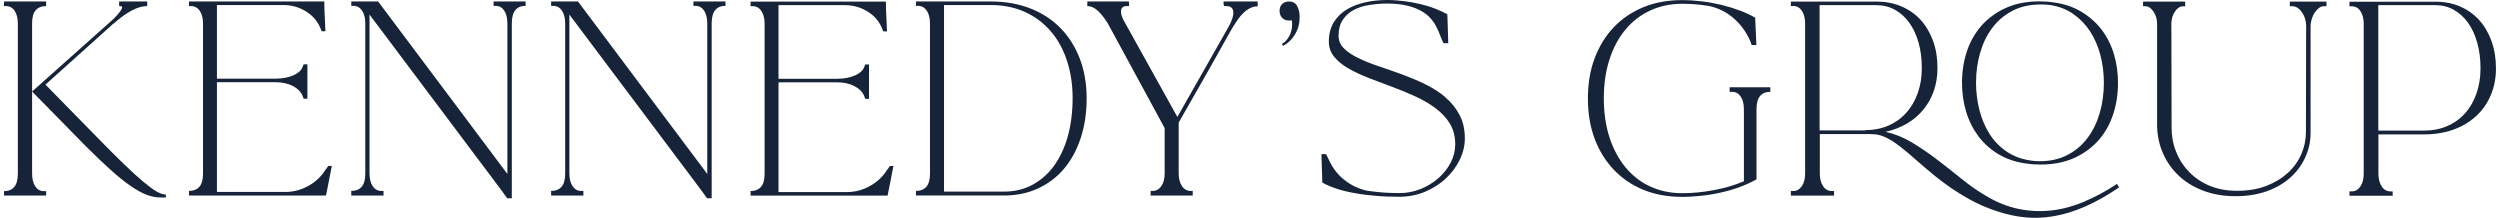<svg width="310" height="27" viewBox="0 0 310 27" fill="none" xmlns="http://www.w3.org/2000/svg">
<g clip-path="url(#clip0_3001_4231)">
<path d="M109.99 21.071C109.469 21.91 108.757 22.578 107.852 23.076C106.948 23.574 106.017 23.815 105.03 23.815H96.536V10.209H103.784C104.633 10.209 105.359 10.365 105.976 10.692C106.578 11.019 106.989 11.431 107.181 11.957L107.291 12.256H107.757V7.991H107.291L107.181 8.261C107.03 8.716 106.633 9.085 106.017 9.356C105.4 9.626 104.66 9.768 103.784 9.768H96.536V0.64H104.77C105.756 0.64 106.661 0.882 107.496 1.379C108.332 1.877 108.935 2.531 109.318 3.384L109.524 3.896H109.99C109.976 3.313 109.935 2.702 109.907 2.048C109.866 1.394 109.853 0.782 109.853 0.199H93.07V0.768H93.331C93.769 0.768 94.139 0.967 94.399 1.351C94.673 1.749 94.81 2.275 94.81 2.929V21.526C94.81 22.294 94.659 22.834 94.358 23.175C94.057 23.517 93.632 23.687 93.07 23.687V24.256H110.058C110.072 24.171 110.154 23.801 110.291 23.119C110.428 22.436 110.592 21.597 110.784 20.588H110.346L110.003 21.071H109.99Z" fill="#172338"/>
<path d="M131.484 3.469C130.456 2.417 129.21 1.606 127.744 1.038C126.278 0.469 124.661 0.185 122.853 0.185H113.578V0.725H113.838C114.277 0.725 114.633 0.924 114.907 1.308C115.181 1.706 115.318 2.232 115.318 2.914V21.512C115.318 22.279 115.167 22.82 114.866 23.161C114.565 23.502 114.14 23.673 113.578 23.673V24.241H124.511C126.031 24.241 127.429 23.957 128.703 23.374C129.963 22.791 131.045 21.981 131.936 20.929C132.826 19.877 133.511 18.611 134.005 17.118C134.498 15.639 134.744 13.99 134.744 12.185C134.744 10.379 134.457 8.744 133.895 7.265C133.32 5.786 132.525 4.521 131.484 3.469ZM132.402 16.933C131.991 18.355 131.415 19.578 130.676 20.587C129.936 21.597 129.032 22.379 127.99 22.933C126.949 23.488 125.785 23.758 124.511 23.758H117.058V0.625H122.853C124.374 0.625 125.771 0.895 127.018 1.45C128.264 2.004 129.333 2.786 130.223 3.796C131.114 4.805 131.799 6.028 132.278 7.45C132.758 8.872 133.005 10.45 133.005 12.17C133.005 13.891 132.799 15.497 132.402 16.919V16.933Z" fill="#172338"/>
<path d="M85.987 0.725H86.248C86.686 0.725 87.042 0.924 87.302 1.308C87.563 1.692 87.7 2.232 87.7 2.915V21.569L71.671 0.185H68.342V0.725H68.602C69.04 0.725 69.41 0.924 69.671 1.308C69.945 1.706 70.082 2.232 70.082 2.915V21.512C70.082 22.28 69.931 22.82 69.63 23.161C69.328 23.502 68.903 23.673 68.342 23.673V24.242H72.342V23.673H72.055C71.616 23.673 71.26 23.474 71 23.09C70.739 22.706 70.602 22.166 70.602 21.512V1.806L86.891 23.502L87.672 24.583H88.248V2.915C88.248 2.147 88.398 1.592 88.686 1.251C88.974 0.896 89.398 0.725 89.96 0.725V0.185H85.987V0.725Z" fill="#172338"/>
<path d="M61.204 0.725H61.464C61.903 0.725 62.259 0.924 62.519 1.308C62.779 1.692 62.916 2.232 62.916 2.915V21.569L46.888 0.185H43.559V0.725H43.819C44.257 0.725 44.627 0.924 44.888 1.308C45.161 1.706 45.298 2.232 45.298 2.915V21.512C45.298 22.28 45.148 22.82 44.846 23.161C44.545 23.502 44.12 23.673 43.559 23.673V24.242H47.559V23.673H47.271C46.833 23.673 46.477 23.474 46.216 23.09C45.956 22.706 45.819 22.166 45.819 21.512V1.806L62.108 23.502L62.889 24.583H63.465V2.915C63.465 2.147 63.615 1.592 63.903 1.251C64.191 0.896 64.615 0.725 65.177 0.725V0.185H61.204V0.725Z" fill="#172338"/>
<path d="M179.215 12.043C178.475 11.417 177.639 10.891 176.708 10.436C175.776 9.981 174.804 9.583 173.817 9.213C172.831 8.858 171.872 8.517 170.927 8.204C169.995 7.891 169.159 7.564 168.419 7.194C167.68 6.839 167.091 6.441 166.652 6C166.214 5.573 165.981 5.047 165.981 4.45C165.981 3.668 166.145 3.014 166.488 2.488C166.83 1.962 167.269 1.55 167.83 1.251C168.392 0.953 169.022 0.739 169.748 0.626C170.461 0.512 171.187 0.441 171.927 0.441C172.913 0.441 173.762 0.526 174.475 0.697C175.187 0.867 175.79 1.095 176.269 1.379C176.749 1.664 177.146 1.976 177.448 2.332C177.749 2.687 177.982 3.043 178.16 3.427C178.311 3.725 178.461 4.052 178.585 4.408C178.708 4.763 178.845 5.076 179.009 5.36H179.585L179.475 1.806L179.325 2.076C179.325 2.076 179.379 1.934 179.475 1.777C179.051 1.536 178.557 1.308 177.982 1.081C177.407 0.853 176.804 0.668 176.146 0.512C175.489 0.355 174.804 0.227 174.105 0.142C173.393 0.057 172.694 0 172.009 0C171.118 0 170.242 0.085 169.378 0.27C168.515 0.455 167.748 0.739 167.063 1.137C166.378 1.536 165.83 2.076 165.406 2.73C164.995 3.398 164.775 4.209 164.775 5.161C164.775 5.886 164.995 6.512 165.447 7.052C165.885 7.592 166.488 8.076 167.228 8.502C167.967 8.929 168.817 9.313 169.748 9.682C170.68 10.038 171.639 10.408 172.612 10.763C173.584 11.118 174.543 11.517 175.475 11.943C176.406 12.37 177.256 12.853 177.996 13.408C178.735 13.962 179.338 14.602 179.777 15.313C180.215 16.038 180.448 16.891 180.448 17.872C180.448 18.654 180.27 19.408 179.9 20.133C179.53 20.858 179.023 21.498 178.393 22.066C177.749 22.635 177.009 23.09 176.174 23.431C175.338 23.773 174.447 23.943 173.516 23.943C172.817 23.943 172.146 23.915 171.488 23.872C170.831 23.815 170.159 23.744 169.488 23.645C168.502 23.417 167.597 23.005 166.775 22.365C165.954 21.739 165.323 20.943 164.871 20.005L164.433 19.109H163.857L163.967 22.635C164.447 22.919 165.036 23.161 165.707 23.389C166.378 23.616 167.132 23.801 167.967 23.943C168.803 24.099 169.68 24.213 170.625 24.284C171.557 24.37 172.529 24.398 173.516 24.398C174.639 24.398 175.694 24.199 176.68 23.787C177.667 23.374 178.53 22.834 179.256 22.152C179.996 21.469 180.571 20.701 180.996 19.834C181.421 18.967 181.64 18.085 181.64 17.19C181.64 16.052 181.421 15.057 180.969 14.232C180.53 13.393 179.941 12.668 179.201 12.057L179.215 12.043Z" fill="#172338"/>
<path d="M17.748 22.521C17.076 21.952 16.255 21.213 15.309 20.289C14.364 19.379 13.241 18.256 11.953 16.933L5.637 10.493L14.076 2.914H14.104C15.734 1.464 17.104 0.753 18.255 0.753V0.185H14.775V0.753C14.926 0.753 15.035 0.768 15.076 0.796C15.117 0.824 15.145 0.867 15.145 0.895C15.145 1.151 14.775 1.649 14.049 2.374L3.979 11.346L10.624 18.113C11.761 19.251 12.789 20.232 13.693 21.042C14.597 21.853 15.419 22.521 16.159 23.033C16.898 23.545 17.556 23.914 18.159 24.142C18.762 24.369 19.323 24.483 19.844 24.483H20.57V24.128C20.255 24.128 19.885 24 19.433 23.758C18.994 23.502 18.433 23.09 17.748 22.521Z" fill="#172338"/>
<path d="M4.432 1.265C4.733 0.924 5.158 0.754 5.72 0.754V0.185H0.5V0.754H0.76C1.199 0.754 1.555 0.953 1.815 1.336C2.075 1.735 2.212 2.261 2.212 2.915V21.512C2.212 22.28 2.062 22.834 1.774 23.175C1.486 23.531 1.062 23.701 0.5 23.701V24.242H5.72V23.701H5.432C4.994 23.701 4.637 23.502 4.377 23.119C4.117 22.72 3.98 22.194 3.98 21.512V2.915C3.98 2.147 4.13 1.607 4.432 1.265Z" fill="#172338"/>
<path d="M40.353 21.057C39.832 21.896 39.12 22.564 38.216 23.062C37.312 23.559 36.38 23.801 35.394 23.801H26.9V10.194H34.147C34.996 10.194 35.722 10.351 36.339 10.678C36.942 11.005 37.353 11.417 37.544 11.943L37.654 12.242H38.12V7.976H37.654L37.544 8.246C37.394 8.701 36.996 9.071 36.38 9.341C35.764 9.611 35.024 9.754 34.147 9.754H26.9V0.626H35.133C36.12 0.626 37.024 0.867 37.859 1.365C38.695 1.863 39.298 2.517 39.682 3.37L39.887 3.881H40.353C40.339 3.299 40.298 2.687 40.271 2.033C40.23 1.379 40.216 0.768 40.216 0.185H23.434V0.754H23.694C24.132 0.754 24.502 0.953 24.762 1.336C25.037 1.735 25.174 2.261 25.174 2.915V21.512C25.174 22.28 25.023 22.82 24.721 23.161C24.42 23.502 23.995 23.673 23.434 23.673V24.242H40.421C40.435 24.156 40.517 23.787 40.654 23.104C40.791 22.422 40.956 21.583 41.148 20.573H40.709L40.367 21.057H40.353Z" fill="#172338"/>
<path d="M151.733 0.455C151.733 0.654 151.774 0.754 151.842 0.754H152.075C152.651 0.754 152.938 1.038 152.938 1.592C152.938 2.033 152.733 2.616 152.336 3.341L145.993 14.502L139.471 2.772C139.156 2.246 139.006 1.806 139.006 1.422C139.006 0.981 139.238 0.754 139.704 0.754H139.992V0.185H134.827V0.754C135.266 0.754 135.69 0.938 136.101 1.308C136.512 1.678 136.937 2.218 137.375 2.915L144.417 15.882V21.512C144.417 22.152 144.28 22.678 144.006 23.076C143.732 23.474 143.376 23.673 142.937 23.673H142.677V24.242H147.897V23.673H147.637C147.198 23.673 146.828 23.474 146.568 23.076C146.294 22.678 146.157 22.152 146.157 21.512V15.199C147.239 13.294 148.143 11.701 148.883 10.422C149.623 9.142 150.212 8.076 150.678 7.251C151.144 6.412 151.5 5.772 151.76 5.318C152.02 4.863 152.226 4.493 152.377 4.223C152.527 3.953 152.651 3.725 152.76 3.554C152.856 3.384 152.979 3.185 153.144 2.943C154.034 1.493 154.966 0.782 155.952 0.782V0.185H151.719V0.455H151.733Z" fill="#172338"/>
<path d="M159.816 0.185C159.473 0.185 159.186 0.298 158.98 0.512C158.761 0.739 158.665 1.009 158.665 1.35C158.665 1.692 158.775 1.976 158.98 2.204C159.199 2.431 159.46 2.545 159.788 2.545H159.98C159.98 2.545 160.117 2.531 160.172 2.488C160.186 2.587 160.199 2.673 160.213 2.758C160.213 2.843 160.227 2.914 160.227 3C160.227 3.54 160.104 4.038 159.871 4.478C159.624 4.919 159.323 5.246 158.953 5.445L159.103 5.687C159.72 5.36 160.213 4.891 160.597 4.237C160.98 3.597 161.158 2.9 161.158 2.132C161.158 1.606 161.063 1.151 160.857 0.768C160.652 0.369 160.309 0.185 159.83 0.185H159.816Z" fill="#172338"/>
<path d="M245.317 16.891C245.988 17.787 246.837 18.541 247.837 19.138C248.837 19.735 250.016 20.119 251.345 20.289C251.619 20.332 251.893 20.36 252.167 20.375C252.441 20.389 252.728 20.403 253.016 20.403C254.605 20.403 255.989 20.133 257.194 19.593C258.386 19.052 259.4 18.313 260.208 17.403C261.017 16.479 261.633 15.398 262.03 14.176C262.441 12.939 262.633 11.645 262.633 10.28C262.633 9.043 262.469 7.849 262.126 6.711C261.784 5.574 261.277 4.564 260.592 3.669C259.907 2.773 259.058 2.033 258.057 1.436C257.057 0.839 255.879 0.455 254.55 0.285C254.276 0.242 254.002 0.214 253.742 0.199C253.468 0.185 253.194 0.171 252.906 0.171C251.317 0.171 249.933 0.441 248.728 0.981C247.536 1.522 246.522 2.261 245.714 3.171C244.906 4.095 244.289 5.161 243.892 6.384C243.481 7.607 243.289 8.901 243.289 10.266C243.289 11.503 243.453 12.697 243.796 13.834C244.138 14.972 244.645 15.981 245.317 16.891ZM245.536 6.555C245.878 5.375 246.372 4.351 247.043 3.455C247.714 2.56 248.55 1.863 249.55 1.337C250.55 0.811 251.714 0.555 253.03 0.555C253.221 0.555 253.413 0.555 253.591 0.569C253.769 0.569 253.948 0.597 254.126 0.612C255.249 0.768 256.222 1.138 257.071 1.721C257.907 2.304 258.605 3.029 259.167 3.882C259.729 4.749 260.154 5.716 260.441 6.811C260.729 7.905 260.88 9.057 260.88 10.252C260.88 11.574 260.715 12.825 260.373 13.991C260.03 15.171 259.537 16.195 258.866 17.09C258.194 17.986 257.373 18.697 256.372 19.209C255.372 19.735 254.222 19.991 252.906 19.991C252.523 19.991 252.153 19.962 251.81 19.905C250.687 19.749 249.701 19.379 248.851 18.811C248.002 18.242 247.289 17.517 246.741 16.664C246.18 15.796 245.755 14.815 245.467 13.721C245.18 12.612 245.029 11.46 245.029 10.266C245.029 8.958 245.193 7.721 245.536 6.555Z" fill="#172338"/>
<path d="M283.908 0.768H284.223C284.662 0.768 285.059 0.995 285.401 1.465C285.744 1.92 285.922 2.474 285.963 3.085L285.936 16.351C285.936 17.318 285.744 18.242 285.36 19.123C284.977 20.005 284.415 20.787 283.675 21.455C282.935 22.123 282.045 22.664 280.99 23.062C279.935 23.46 278.743 23.659 277.414 23.659C276.086 23.659 275.003 23.446 273.989 23.033C272.989 22.607 272.14 22.038 271.441 21.313C270.743 20.588 270.208 19.763 269.838 18.811C269.455 17.872 269.277 16.877 269.277 15.839L269.249 2.787C269.29 2.247 269.441 1.777 269.729 1.379C270.003 0.981 270.332 0.782 270.702 0.782H270.962V0.199H265.742V0.768H266.002C266.386 0.768 266.729 0.995 267.03 1.436C267.331 1.877 267.482 2.389 267.482 2.972V15.455C267.482 16.664 267.701 17.801 268.153 18.867C268.592 19.934 269.236 20.886 270.071 21.697C270.907 22.507 271.921 23.147 273.126 23.616C274.332 24.085 275.688 24.327 277.195 24.327C278.702 24.327 279.949 24.114 281.113 23.702C282.278 23.275 283.251 22.706 284.045 21.981C284.84 21.256 285.443 20.431 285.867 19.479C286.292 18.541 286.511 17.559 286.511 16.536V3.27C286.511 2.943 286.566 2.645 286.662 2.332C286.758 2.033 286.881 1.763 287.045 1.536C287.196 1.308 287.374 1.123 287.566 0.981C287.758 0.839 287.963 0.768 288.169 0.768H288.484V0.199H283.936V0.768H283.908Z" fill="#172338"/>
<path d="M308.952 5.104C308.582 4.08 308.075 3.213 307.418 2.488C306.76 1.763 305.979 1.208 305.061 0.81C304.143 0.412 303.13 0.213 302.006 0.213H291.334V0.782H291.622C292.06 0.782 292.43 0.981 292.69 1.379C292.964 1.777 293.101 2.303 293.101 2.943V21.54C293.101 22.18 292.964 22.706 292.69 23.118C292.416 23.53 292.06 23.73 291.622 23.73H291.334V24.27H296.691V23.73H296.403C295.965 23.73 295.595 23.53 295.334 23.118C295.06 22.706 294.923 22.18 294.923 21.54V16.663H300.609C301.924 16.663 303.13 16.464 304.212 16.08C305.308 15.682 306.239 15.128 307.02 14.417C307.801 13.692 308.418 12.838 308.842 11.829C309.281 10.819 309.5 9.711 309.5 8.488C309.5 7.265 309.322 6.142 308.952 5.118V5.104ZM307.075 11.616C306.733 12.568 306.267 13.393 305.65 14.061C305.048 14.744 304.308 15.27 303.445 15.639C302.582 16.009 301.636 16.194 300.595 16.194H294.91V0.639H301.979C302.814 0.639 303.568 0.824 304.253 1.208C304.938 1.592 305.527 2.118 306.02 2.801C306.513 3.483 306.897 4.308 307.171 5.274C307.445 6.241 307.582 7.293 307.582 8.459C307.582 9.625 307.418 10.649 307.075 11.601V11.616Z" fill="#172338"/>
<path d="M214.505 11.389H214.792C215.231 11.389 215.587 11.588 215.847 11.972C216.108 12.355 216.245 12.896 216.245 13.578V22.479C215.176 22.934 213.97 23.303 212.614 23.559C211.258 23.815 209.929 23.957 208.614 23.957C207.148 23.957 205.805 23.673 204.613 23.118C203.408 22.564 202.394 21.753 201.545 20.73C200.695 19.692 200.038 18.455 199.572 17.019C199.106 15.569 198.873 13.976 198.873 12.199C198.873 10.422 199.106 8.829 199.572 7.379C200.038 5.929 200.695 4.706 201.545 3.682C202.394 2.659 203.422 1.863 204.613 1.308C205.805 0.753 207.148 0.469 208.614 0.469C209.71 0.469 210.806 0.554 211.888 0.739C212.491 0.853 213.066 1.066 213.628 1.351C214.19 1.635 214.696 2.005 215.162 2.431C215.628 2.858 216.025 3.341 216.382 3.881C216.724 4.408 217.012 4.976 217.217 5.588H217.793L217.642 2.19C217.08 1.863 216.45 1.578 215.738 1.308C215.025 1.038 214.285 0.81 213.491 0.611C212.696 0.426 211.888 0.27 211.052 0.171C210.217 0.071 209.395 0.014 208.586 0.014C206.833 0.014 205.23 0.299 203.805 0.881C202.38 1.464 201.147 2.289 200.12 3.37C199.092 4.436 198.298 5.73 197.736 7.223C197.174 8.716 196.9 10.379 196.9 12.199C196.9 14.019 197.174 15.711 197.736 17.204C198.298 18.697 199.092 19.976 200.12 21.057C201.147 22.123 202.367 22.962 203.805 23.545C205.23 24.128 206.833 24.412 208.586 24.412C209.422 24.412 210.271 24.355 211.135 24.256C212.011 24.156 212.833 24.014 213.642 23.815C214.45 23.63 215.203 23.389 215.916 23.118C216.628 22.848 217.258 22.55 217.806 22.237V13.578C217.806 12.81 217.957 12.256 218.245 11.915C218.532 11.559 218.957 11.389 219.519 11.389V10.82H214.477V11.389H214.505Z" fill="#172338"/>
<path d="M258.482 24.995C257.125 25.564 255.769 25.934 254.413 26.09C253.056 26.247 251.673 26.19 250.303 25.905C248.919 25.621 247.549 25.067 246.207 24.256C245.22 23.673 244.22 22.977 243.22 22.166C242.22 21.356 241.206 20.559 240.179 19.777C239.151 18.995 238.11 18.285 237.069 17.659C236.014 17.033 234.932 16.593 233.808 16.351C234.795 16.123 235.685 15.782 236.48 15.313C237.274 14.844 237.946 14.261 238.507 13.578C239.069 12.896 239.494 12.128 239.795 11.261C240.096 10.393 240.247 9.455 240.247 8.431C240.247 7.209 240.069 6.085 239.699 5.076C239.329 4.067 238.822 3.199 238.165 2.474C237.507 1.749 236.713 1.194 235.781 0.796C234.849 0.398 233.822 0.199 232.712 0.199H222.067V0.74H222.355C222.793 0.74 223.163 0.939 223.424 1.337C223.698 1.735 223.835 2.275 223.835 2.929V21.526C223.835 22.166 223.698 22.692 223.424 23.09C223.15 23.488 222.793 23.687 222.355 23.687H222.067V24.256H227.424V23.687H227.136C226.698 23.687 226.328 23.488 226.068 23.09C225.794 22.692 225.657 22.166 225.657 21.526V16.621H231.315C231.698 16.621 232.068 16.621 232.397 16.649C232.74 16.664 233.096 16.749 233.479 16.891C233.863 17.033 234.301 17.261 234.781 17.574C235.26 17.886 235.836 18.327 236.493 18.882C237.192 19.479 237.932 20.119 238.713 20.801C239.494 21.484 240.343 22.166 241.261 22.834C242.179 23.503 243.179 24.142 244.261 24.739C245.343 25.337 246.522 25.849 247.796 26.247C248.892 26.602 250.015 26.844 251.152 26.957C252.289 27.071 253.481 27.014 254.7 26.801C255.933 26.588 257.207 26.204 258.536 25.621C259.865 25.038 261.276 24.256 262.77 23.232L262.509 22.806C261.18 23.687 259.838 24.413 258.482 24.981V24.995ZM231.287 16.166H225.629V0.64H232.671C233.507 0.64 234.26 0.825 234.959 1.209C235.658 1.593 236.247 2.119 236.74 2.801C237.233 3.484 237.617 4.294 237.891 5.247C238.165 6.199 238.302 7.251 238.302 8.417C238.302 9.583 238.137 10.607 237.795 11.559C237.452 12.512 236.973 13.337 236.356 14.005C235.74 14.687 235 15.213 234.137 15.583C233.274 15.953 232.329 16.138 231.287 16.138V16.166Z" fill="#172338"/>
</g>
<defs>
<clipPath id="clip0_3001_4231">
<rect width="309" height="27" fill="white" transform="translate(0.5)"/>
</clipPath>
</defs>
</svg>
